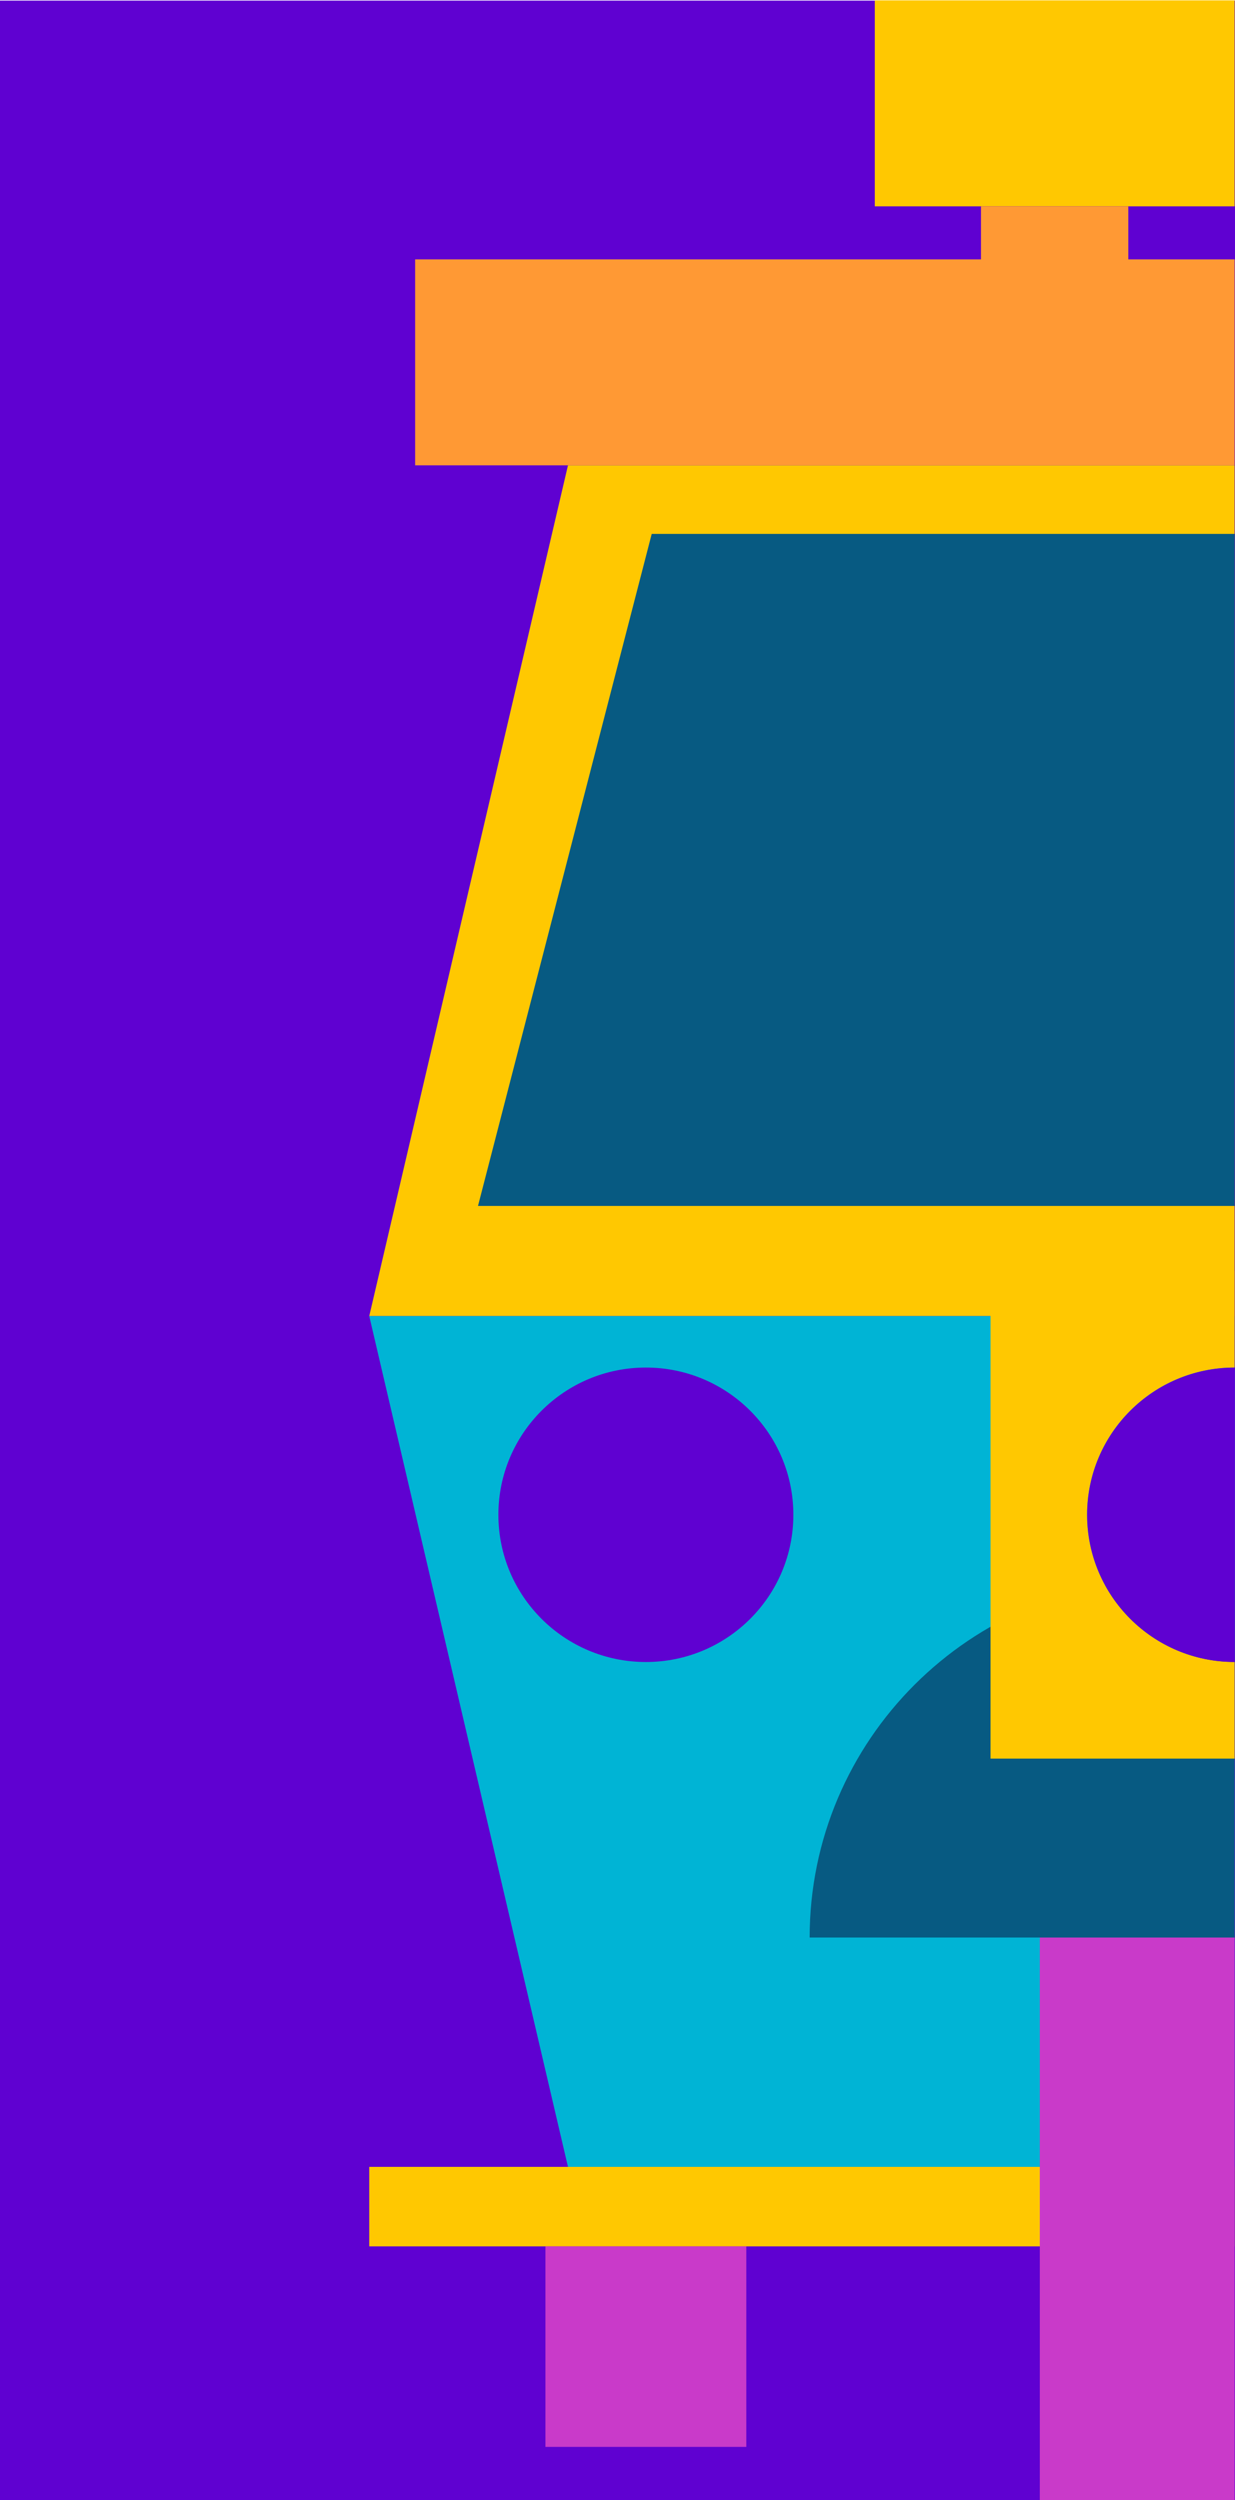 <svg width="257" height="520" viewBox="0 0 257 520" fill="none" xmlns="http://www.w3.org/2000/svg">
<g clip-path="url(#clip0_574_46369)">
<path d="M257 0.131H0V520H257V0.131Z" fill="#5F01D1"/>
<path d="M256.915 53.947H86.392V96.781H256.915V53.947Z" fill="#FF9934"/>
<path d="M256.914 0.08H182.043V42.914H256.914V0.08Z" fill="#FFC801"/>
<path d="M234.799 42.914H204.142V54.186H234.799V42.914Z" fill="#FF9934"/>
<path d="M256.914 273.72H76.84L118.195 96.781H256.914V273.72Z" fill="#FFC801"/>
<path d="M256.914 250.817H99.469L135.621 111.042H256.914V250.817Z" fill="#075A82"/>
<path d="M256.914 273.72H76.84L118.195 450.676H256.914V273.72Z" fill="#00B4D5"/>
<path d="M256.914 450.676H76.84V467.209H256.914V450.676Z" fill="#FFC801"/>
<path d="M155.305 467.208H113.505V508.916H155.305V467.208Z" fill="#C93AC9"/>
<path d="M134.405 345.674C151.356 345.674 165.097 331.964 165.097 315.051C165.097 298.139 151.356 284.429 134.405 284.429C117.455 284.429 103.714 298.139 103.714 315.051C103.714 331.964 117.455 345.674 134.405 345.674Z" fill="#5F01D1"/>
<path d="M256.915 365.776H216.381V520H256.915V365.776Z" fill="#C93AC9"/>
<path d="M243.032 328.578H256.915V402.974H168.486C168.486 361.916 201.899 328.578 243.05 328.578H243.032Z" fill="#075A82"/>
<path d="M226.223 315.051C226.223 298.143 239.968 284.428 256.914 284.428V264.326H206.127V365.759H256.914V345.657C239.968 345.657 226.223 331.942 226.223 315.034V315.051Z" fill="#FFC801"/>
<path d="M226.223 315.051C226.223 331.96 239.968 345.674 256.915 345.674V284.429C239.968 284.429 226.223 298.143 226.223 315.051Z" fill="#5F01D1"/>
</g>
<defs>
<clipPath id="clip0_574_46369">
<rect width="257" height="520" fill="white"/>
</clipPath>
</defs>
</svg>
